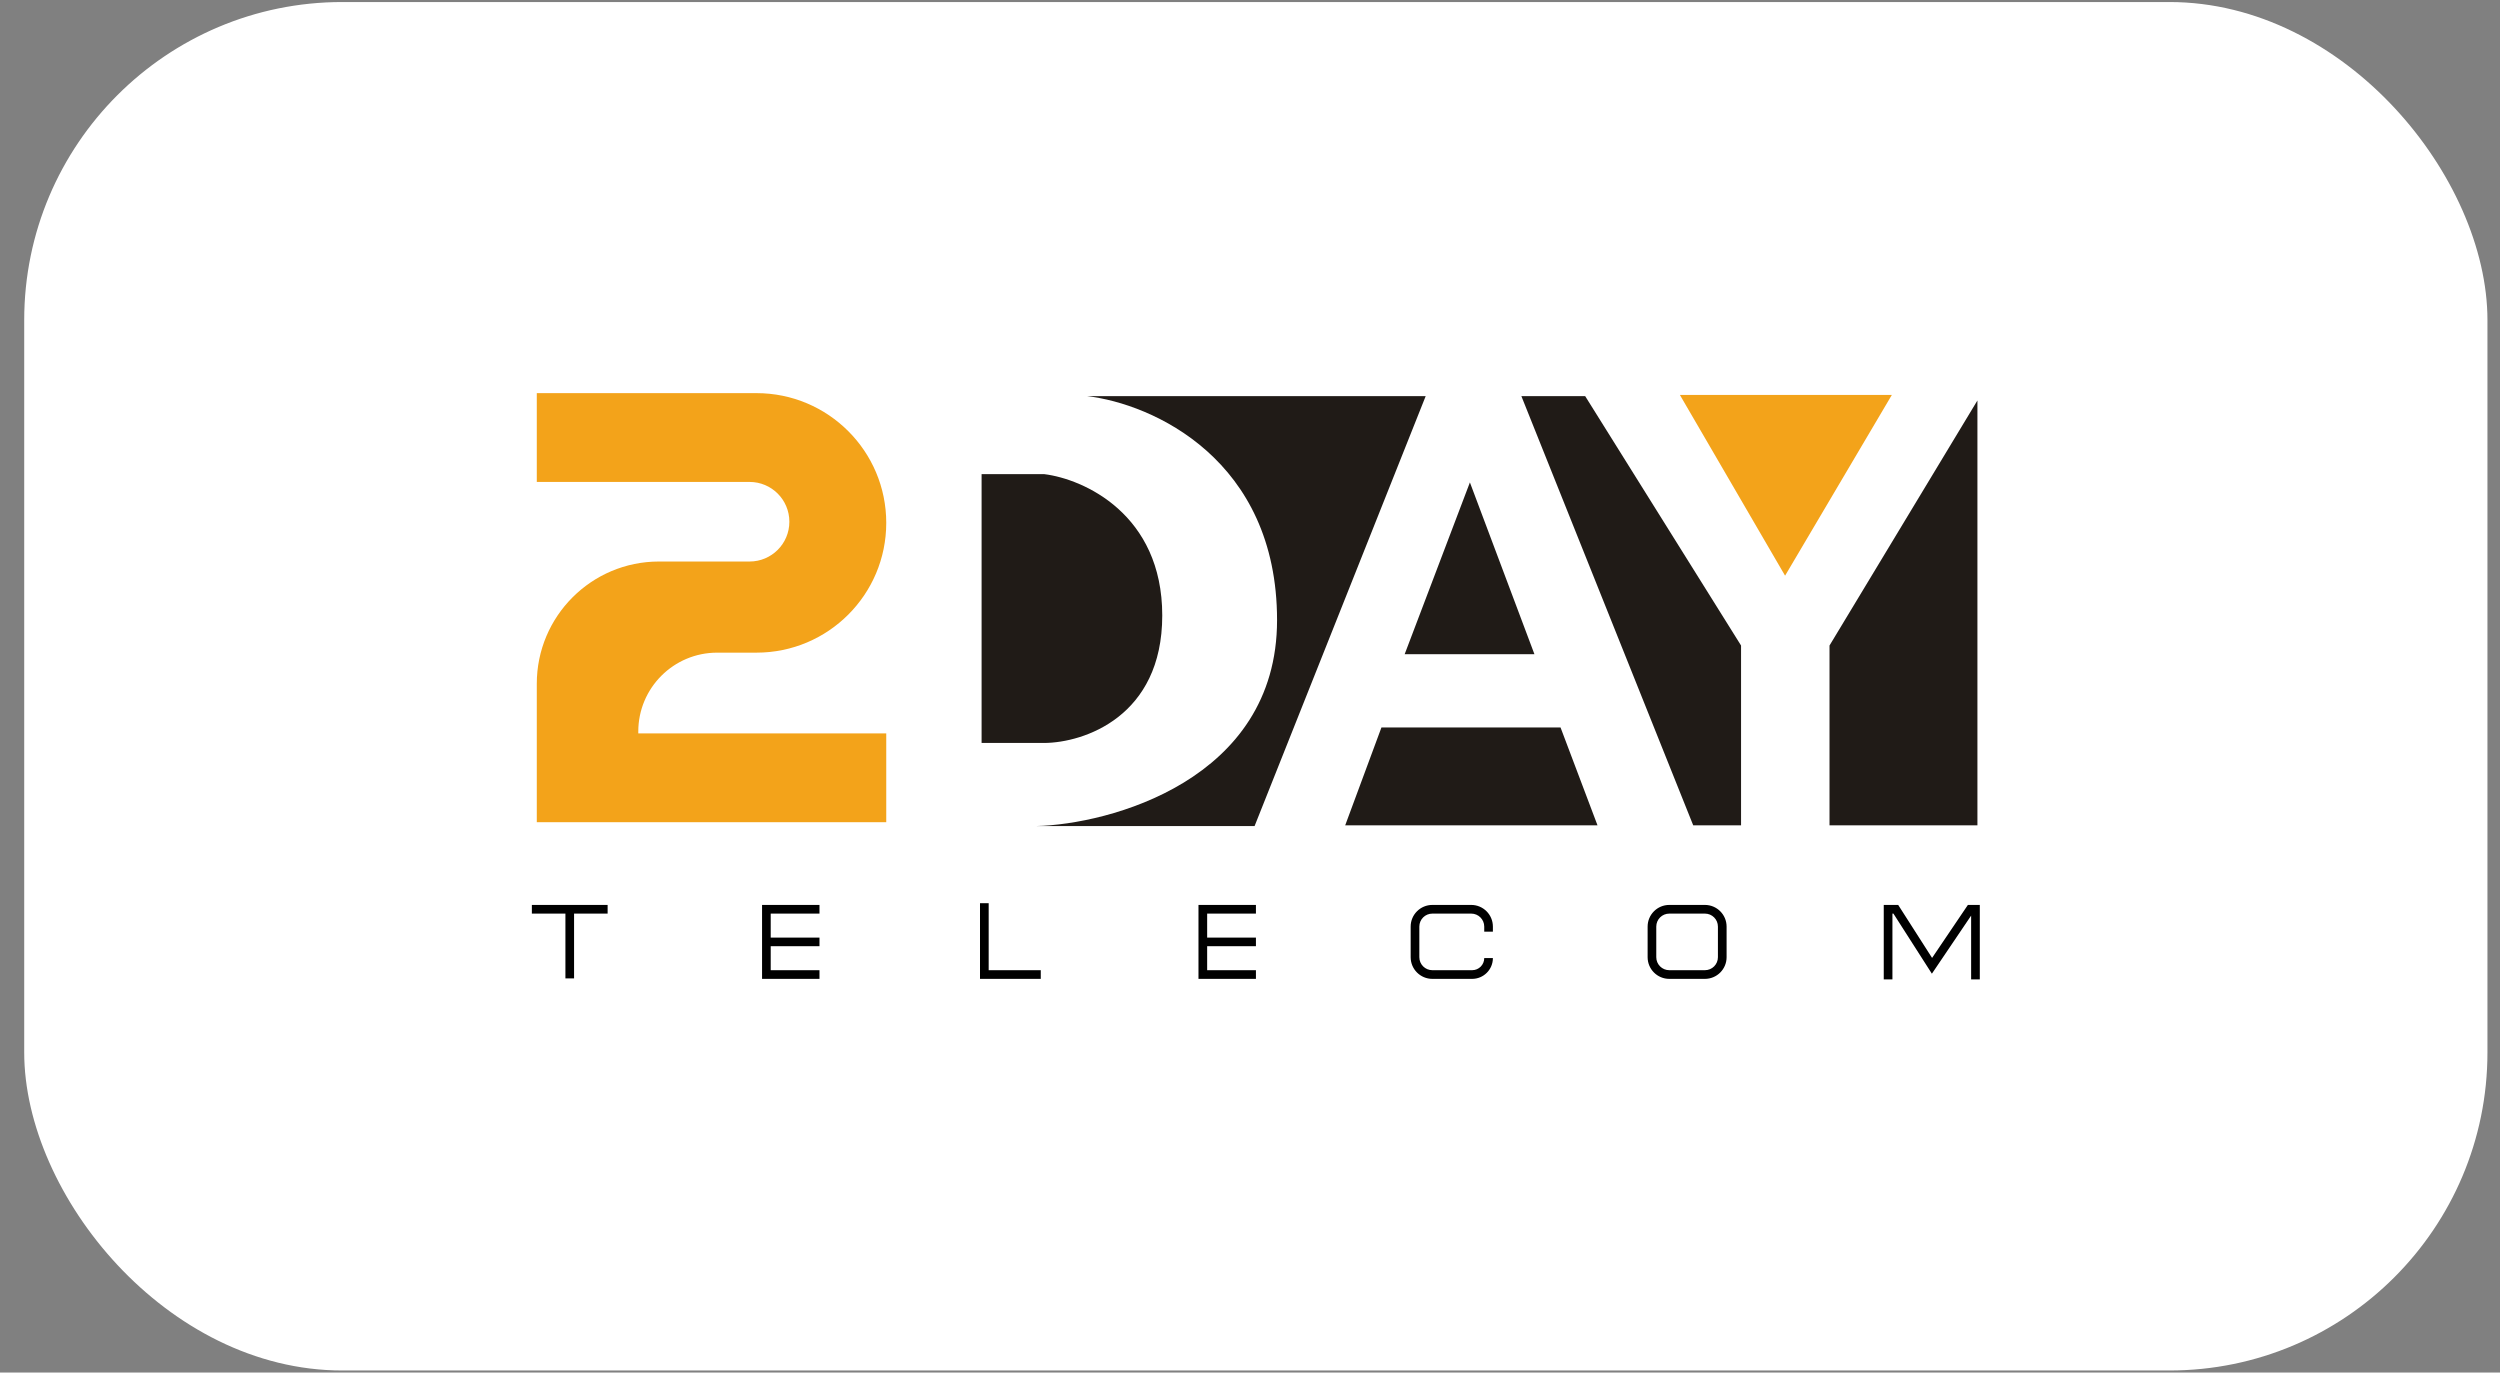 <svg width="102" height="56" viewBox="0 0 102 56" fill="none" xmlns="http://www.w3.org/2000/svg">
<rect x="0" y="0" width="102" height="56" fill="#808080" stroke="none"/>
<rect x="0.988" y="0.083" width="100.5" height="55.833" rx="12.976" fill="white"/>
<path d="M21.901 19.663V16.04H30.865C33.789 16.04 36.159 18.41 36.159 21.334C36.159 24.258 33.789 26.628 30.865 26.628H29.261C27.483 26.628 26.042 28.069 26.042 29.847V29.922H36.159V33.546H21.901V27.897C21.901 25.143 24.133 22.91 26.887 22.91H30.583C31.48 22.91 32.206 22.184 32.206 21.287C32.206 20.39 31.48 19.663 30.583 19.663H21.901Z" fill="#F3A31A"/>
<path d="M72.831 23.488L68.54 16.114H77.187L72.831 23.488Z" fill="#F3A31A"/>
<path d="M40.049 30.313V19.345H42.605C44.21 19.543 47.42 20.974 47.42 25.111C47.42 29.248 44.21 30.303 42.605 30.313H40.049Z" fill="#201B17"/>
<path d="M58.168 16.162H44.353C47.026 16.477 52.104 18.747 52.104 25.302C52.104 31.857 45.202 33.634 42.283 33.703H51.187L58.168 16.162Z" fill="#201B17"/>
<path d="M56.363 29.68L54.884 33.673H65.178L63.67 29.68H56.363Z" fill="#201B17"/>
<path d="M59.972 19.682L57.31 26.692H62.605L59.972 19.682Z" fill="#201B17"/>
<path d="M69.083 33.673L62.072 16.162H64.675L71.035 26.337V33.673H69.083Z" fill="#201B17"/>
<path d="M80.679 16.339L74.644 26.337V33.673H80.679V16.339Z" fill="#201B17"/>
<path fill-rule="evenodd" clip-rule="evenodd" d="M39.984 36.85H40.338V39.584H42.463V39.938H39.984V36.85ZM23.069 37.275H21.7V36.921H24.791V37.275H23.422V39.919H23.069V37.275ZM31.092 36.921H33.435V37.275H31.445V38.253H33.435V38.606H31.445V39.584H33.435V39.938H31.092V36.921ZM48.898 36.921H51.242V37.275H49.252V38.253H51.242V38.606H49.252V39.584H51.242V39.938H48.898V36.921ZM57.555 37.805C57.555 37.317 57.951 36.921 58.44 36.921H60.026C60.514 36.921 60.91 37.317 60.91 37.805V38.012H60.557V37.805C60.557 37.512 60.319 37.275 60.026 37.275H58.44C58.147 37.275 57.909 37.512 57.909 37.805V39.054C57.909 39.347 58.147 39.584 58.44 39.584H60.063C60.336 39.584 60.557 39.363 60.557 39.09H60.91C60.91 39.558 60.531 39.938 60.063 39.938H58.44C57.951 39.938 57.555 39.542 57.555 39.054V37.805ZM67.223 37.805C67.223 37.317 67.619 36.921 68.107 36.921H69.561C70.049 36.921 70.445 37.317 70.445 37.805V39.054C70.445 39.542 70.049 39.938 69.561 39.938H68.107C67.619 39.938 67.223 39.542 67.223 39.054V37.805ZM68.107 37.275C67.814 37.275 67.576 37.512 67.576 37.805V39.054C67.576 39.347 67.814 39.584 68.107 39.584H69.561C69.854 39.584 70.091 39.347 70.091 39.054V37.805C70.091 37.512 69.854 37.275 69.561 37.275H68.107ZM76.857 36.921H77.446L78.829 39.083L80.29 36.921H80.776V39.96H80.422V37.357L78.821 39.727L77.252 37.275H77.211V39.96H76.857V36.921Z" fill="black"/>
</svg>
